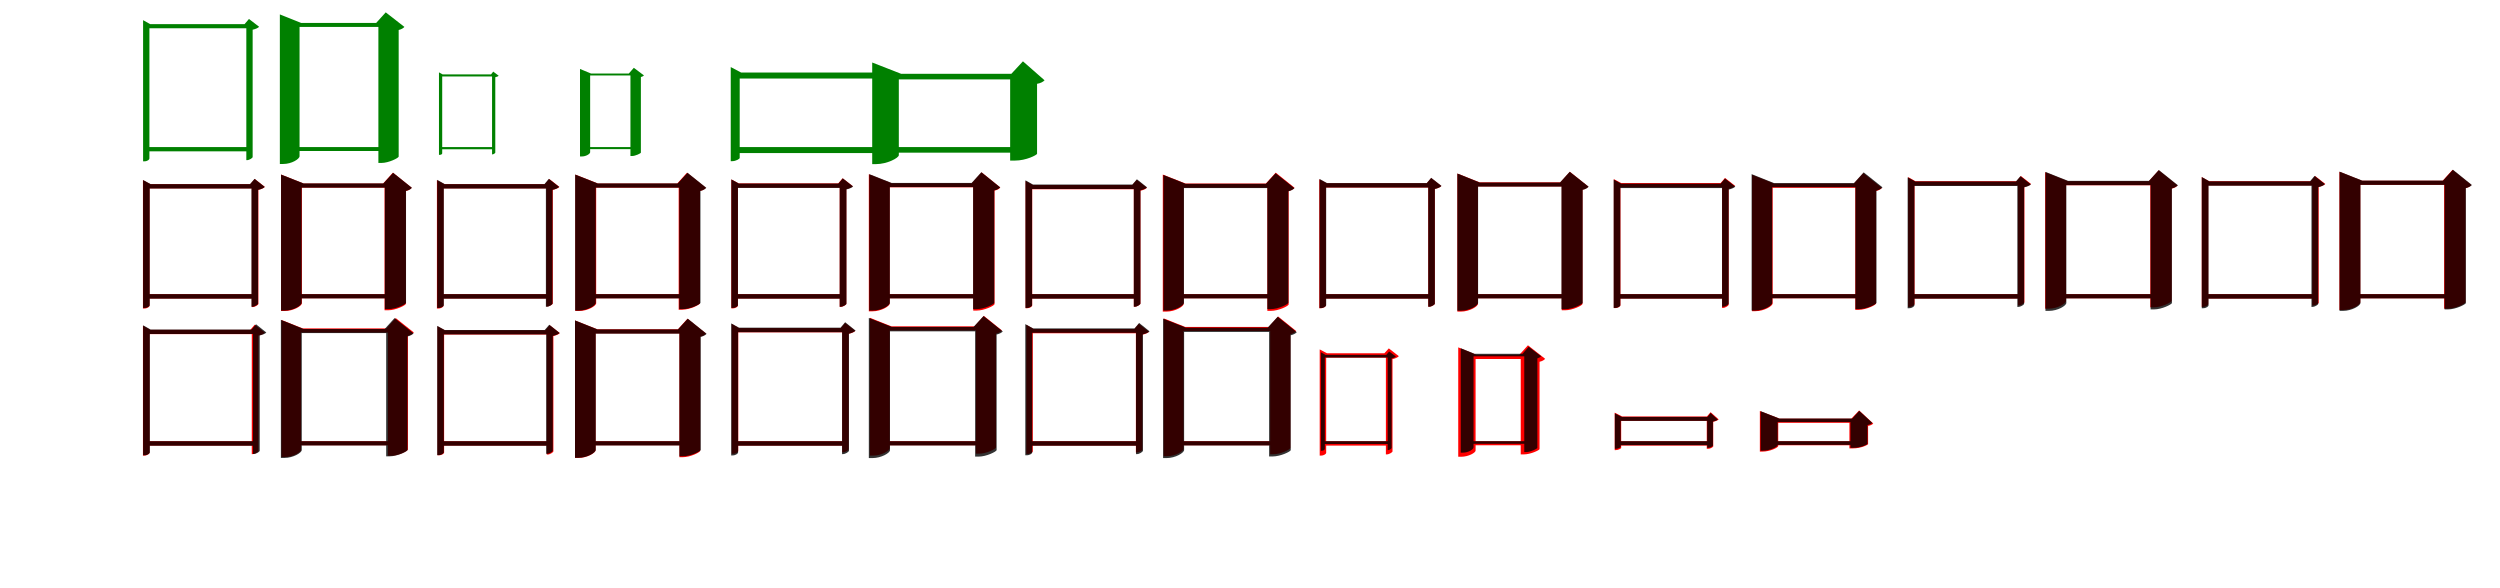 <?xml version="1.0" encoding="UTF-8"?>
<svg width="1700" height="400" xmlns="http://www.w3.org/2000/svg">
<rect width="100%" height="100%" fill="white"/>
<g fill="green" transform="translate(100 100) scale(0.1 -0.1)"><path d="M-0.0 0.0V-29.0H692.0V0.0H-0.0ZM675.0 836.0V-89.0H680.0C695.0 -89.0 717.0 -75.0 718.0 -68.0V798.0C737.0 802.0 756.0 810.0 762.0 818.0L693.0 871.0L663.0 836.0H675.0ZM-27.0 836.0V-97.0H-18.0C3.0 -97.0 16.0 -85.0 16.0 -78.0V808.0H692.0V836.0H21.0L-27.0 863.0V836.0Z"/></g>
<g fill="green" transform="translate(200 100) scale(0.1 -0.1)"><path d="M0.0 0.0V-27.0H623.0V0.0H0.0ZM573.0 844.0V-108.0H594.0C643.0 -108.0 709.0 -75.0 711.0 -65.0V796.0C731.0 801.0 743.0 809.0 750.0 817.0L623.0 916.0L558.0 844.0H573.0ZM-97.0 844.0V-115.0H-74.0C-16.0 -115.0 37.0 -81.0 37.0 -62.0V817.0H605.0V844.0H48.0L-97.0 902.0V844.0Z"/></g>
<g fill="green" transform="translate(300 100) scale(0.1 -0.1)"><path d="M0.0 0.0V-15.0H353.0V0.0H-0.0ZM346.0 494.0V-50.0H348.0C356.0 -50.0 367.0 -42.0 368.0 -38.0V475.0C378.0 477.0 388.0 481.0 391.0 485.0L354.0 513.0L339.0 494.0H346.0ZM-15.0 494.0V-53.0H-10.0C1.0 -53.0 7.0 -47.0 7.0 -43.0V480.0H353.0V494.0H10.0L-15.0 508.0V494.0Z"/></g>
<g fill="green" transform="translate(400 100) scale(0.1 -0.1)"><path d="M0.0 0.0V-14.0H309.0V0.0H0.0ZM287.0 500.0V-61.0H297.0C321.0 -61.0 357.0 -43.0 358.0 -38.0V476.0C369.0 479.0 375.0 483.0 379.0 487.0L310.0 539.0L276.0 500.0H287.0ZM-56.0 500.0V-64.0H-44.0C-14.0 -64.0 13.0 -46.0 13.0 -35.0V487.0H295.0V500.0H19.0L-56.0 531.0V500.0Z"/></g>
<g fill="green" transform="translate(500 100) scale(0.1 -0.1)"><path d="M0.0 0.0V-41.0H977.0V0.0H0.0ZM938.0 507.0V-84.0H949.0C972.0 -84.0 996.0 -67.0 998.0 -60.0V456.0C1021.0 461.0 1043.0 470.0 1052.0 480.0L971.0 550.0L935.0 507.0H938.0ZM-31.0 507.0V-96.0H-21.0C5.0 -96.0 30.0 -80.0 30.0 -74.0V466.0H975.0V507.0H39.0L-31.0 544.0V507.0Z"/></g>
<g fill="green" transform="translate(600 100) scale(0.1 -0.1)"><path d="M0.0 0.0V-38.0H975.0V0.0H0.0ZM869.0 498.0V-92.0H901.0C979.0 -92.0 1050.0 -54.0 1052.0 -46.0V430.0C1076.0 434.0 1094.0 444.0 1103.0 454.0L956.0 583.0L877.0 498.0H869.0ZM-69.0 498.0V-116.0H-43.0C32.0 -116.0 112.0 -74.0 112.0 -55.0V460.0H996.0V498.0H128.0L-69.0 575.0V498.0Z"/></g>
<g fill="red" transform="translate(100 200) scale(0.1 -0.1)"><path d="M0.0 0.0V-30.0H732.0V0.0H0.0ZM712.0 748.0V-88.0H718.0C734.0 -88.0 756.0 -74.0 757.0 -67.0V709.0C776.0 713.0 794.0 721.0 801.0 729.0L732.0 783.0L702.0 748.0H712.0ZM-28.0 748.0V-98.0H-19.0C2.0 -98.0 17.0 -86.0 17.0 -79.0V719.0H728.0V748.0H22.0L-28.0 775.0V748.0Z"/></g>
<g fill="black" opacity=".8" transform="translate(100 200) scale(0.1 -0.1)"><path d="M0.0 0.0V-31.0H731.0V0.0H0.0ZM710.0 748.0V-86.0H716.0C732.0 -86.0 754.0 -71.0 755.0 -65.0V709.0C775.0 713.0 794.0 721.0 800.0 729.0L731.0 784.0L700.0 748.0H710.0ZM-27.0 748.0V-94.0H-18.0C3.0 -94.0 18.0 -82.0 18.0 -75.0V718.0H731.0V748.0H24.0L-27.0 776.0V748.0Z"/></g>
<g fill="red" transform="translate(200 200) scale(0.1 -0.1)"><path d="M0.0 0.0V-28.0H676.0V0.0H0.0ZM615.0 752.0V-110.0H638.0C692.0 -110.0 759.0 -76.0 760.0 -66.0V701.0C781.0 706.0 793.0 714.0 800.0 723.0L672.0 826.0L605.0 752.0H615.0ZM-89.0 752.0V-115.0H-65.0C-4.0 -115.0 53.0 -80.0 53.0 -62.0V724.0H666.0V752.0H65.0L-89.0 813.0V752.0Z"/></g>
<g fill="black" opacity=".8" transform="translate(200 200) scale(0.1 -0.1)"><path d="M0.0 0.0V-29.0H677.0V0.0H0.0ZM617.0 753.0V-102.0H640.0C694.0 -102.0 759.0 -69.0 761.0 -60.0V702.0C781.0 706.0 794.0 715.0 801.0 723.0L673.0 825.0L607.0 753.0H617.0ZM-89.0 753.0V-112.0H-66.0C-6.0 -112.0 51.0 -78.0 51.0 -59.0V724.0H668.0V753.0H63.0L-89.0 813.0V753.0Z"/></g>
<g fill="red" transform="translate(300 200) scale(0.1 -0.1)"><path d="M0.0 0V-30.0H732.0V0.0H0.0ZM715.0 748.0V-84.0H721.0C737.0 -84.0 759.0 -70.0 759.0 -63.0V709.0C779.0 713.0 797.0 721.0 804.0 729.0L735.0 783.0L705.0 748.0H715.0ZM-29.0 748.0V-98.0H-20.0C1.0 -98.0 16.0 -86.0 16.0 -79.0V719.0H739.0V748.0H21.0L-29.0 775.0V748.0Z"/></g>
<g fill="black" opacity=".8" transform="translate(300 200) scale(0.1 -0.1)"><path d="M0.0 0.0V-31.0H733.0V0.0H0.0ZM712.0 748.0V-86.0H718.0C734.0 -86.0 756.0 -71.0 757.0 -65.0V709.0C776.0 713.0 796.0 721.0 802.0 729.0L732.0 784.0L702.0 748.0H712.0ZM-27.0 748.0V-94.0H-18.0C3.0 -94.0 18.0 -82.0 18.0 -75.0V718.0H732.0V748.0H24.0L-27.0 777.0V748.0Z"/></g>
<g fill="red" transform="translate(400 200) scale(0.1 -0.1)"><path d="M0.0 0V-28.0H676.0V0.0H0.0ZM615.0 752.0V-106.0H638.0C692.0 -106.0 759.0 -72.0 760.0 -62.0V701.0C781.0 706.0 793.0 714.0 800.0 723.0L672.0 826.0L605.0 752.0H615.0ZM-88.0 752.0V-115.0H-64.0C-3.0 -115.0 54.0 -80.0 54.0 -62.0V724.0H667.0V752.0H66.0L-88.0 813.0V752.0Z"/></g>
<g fill="black" opacity=".8" transform="translate(400 200) scale(0.1 -0.1)"><path d="M0.0 0.0V-29.0H679.0V0.0H0.0ZM619.0 753.0V-102.0H642.0C695.0 -102.0 761.0 -69.0 763.0 -60.0V702.0C783.0 706.0 796.0 715.0 803.0 723.0L675.0 825.0L609.0 753.0H619.0ZM-89.0 753.0V-112.0H-66.0C-6.0 -112.0 51.0 -78.0 51.0 -59.0V724.0H670.0V753.0H63.0L-89.0 813.0V753.0Z"/></g>
<g fill="red" transform="translate(500 200) scale(0.1 -0.1)"><path d="M0.0 0V-30.0H732.0V0.0H0.0ZM710.0 753.0V-87.0H716.0C732.0 -87.0 754.0 -73.0 755.0 -67.0V714.0C774.0 718.0 792.0 726.0 799.0 734.0L730.0 788.0L700.0 753.0H710.0ZM-27.0 753.0V-97.0H-18.0C3.0 -97.0 18.0 -85.0 18.0 -78.0V724.0H729.0V753.0H23.0L-27.0 780.0V753.0Z"/></g>
<g fill="black" opacity=".8" transform="translate(500 200) scale(0.1 -0.1)"><path d="M0.0 0.0V-31.0H731.0V0.0H0.0ZM710.0 752.0V-86.0H716.0C733.0 -86.0 755.0 -72.0 756.0 -65.0V712.0C775.0 716.0 794.0 724.0 801.0 732.0L731.0 787.0L701.0 752.0H710.0ZM-27.0 752.0V-94.0H-18.0C3.0 -94.0 18.0 -82.0 18.0 -75.0V722.0H731.0V752.0H24.0L-27.0 780.0V752.0Z"/></g>
<g fill="red" transform="translate(600 200) scale(0.1 -0.1)"><path d="M0.0 0V-28.0H676.0V0.0H0.0ZM618.0 754.0V-112.0H641.0C694.0 -112.0 761.0 -79.0 763.0 -68.0V704.0C783.0 708.0 795.0 716.0 802.0 725.0L675.0 828.0L608.0 754.0H618.0ZM-92.0 754.0V-117.0H-68.0C-7.0 -117.0 50.0 -82.0 50.0 -64.0V726.0H663.0V754.0H62.0L-92.0 815.0V754.0Z"/></g>
<g fill="black" opacity=".8" transform="translate(600 200) scale(0.1 -0.1)"><path d="M0.0 0.0V-29.0H677.0V0.0H0.0ZM617.0 756.0V-102.0H640.0C693.0 -102.0 759.0 -69.0 761.0 -60.0V705.0C781.0 710.0 794.0 718.0 801.0 726.0L673.0 829.0L607.0 756.0H617.0ZM-89.0 756.0V-112.0H-66.0C-6.0 -112.0 51.0 -78.0 51.0 -59.0V728.0H667.0V756.0H63.0L-89.0 816.0V756.0Z"/></g>
<g fill="red" transform="translate(700 200) scale(0.1 -0.1)"><path d="M0.0 0.0V-30.0H732.0V0.0H0.0ZM710.0 742.0V-86.0H716.0C732.0 -86.0 754.0 -72.0 755.0 -65.0V703.0C774.0 707.0 792.0 715.0 799.0 723.0L730.0 777.0L700.0 742.0H710.0ZM-26.0 742.0V-96.0H-17.0C4.0 -96.0 19.0 -84.0 19.0 -77.0V713.0H730.0V742.0H24.0L-26.0 769.0V742.0Z"/></g>
<g fill="black" opacity=".8" transform="translate(700 200) scale(0.1 -0.1)"><path d="M0.0 0.0V-31.0H731.0V0.0H0.0ZM710.0 745.0V-86.0H716.0C732.0 -86.0 754.0 -71.0 755.0 -64.0V706.0C775.0 710.0 794.0 718.0 800.0 726.0L731.0 781.0L700.0 745.0H710.0ZM-27.0 745.0V-94.0H-18.0C3.0 -94.0 18.0 -82.0 18.0 -75.0V715.0H731.0V745.0H24.0L-27.0 774.0V745.0Z"/></g>
<g fill="red" transform="translate(800 200) scale(0.1 -0.1)"><path d="M0.0 0.0V-28.0H676.0V0.0H0.0ZM618.0 752.0V-114.0H641.0C695.0 -114.0 762.0 -81.0 763.0 -70.0V701.0C784.0 706.0 796.0 714.0 803.0 723.0L675.0 826.0L608.0 752.0H618.0ZM-93.0 752.0V-119.0H-69.0C-8.0 -119.0 49.0 -84.0 49.0 -66.0V724.0H662.0V752.0H61.0L-93.0 813.0V752.0Z"/></g>
<g fill="black" opacity=".8" transform="translate(800 200) scale(0.1 -0.1)"><path d="M0.0 0.0V-29.0H678.0V0.0H0.0ZM618.0 750.0V-102.0H640.0C694.0 -102.0 759.0 -69.0 761.0 -59.0V699.0C781.0 704.0 794.0 712.0 802.0 720.0L674.0 822.0L608.0 750.0H618.0ZM-89.0 750.0V-112.0H-66.0C-6.0 -112.0 51.0 -77.0 51.0 -59.0V721.0H668.0V750.0H63.0L-89.0 810.0V750.0Z"/></g>
<g fill="red" transform="translate(900 200) scale(0.1 -0.1)"><path d="M0.0 0.0V-30.0H732.0V0.0H0.0ZM712.0 754.0V-86.0H718.0C734.0 -86.0 756.0 -72.0 757.0 -66.0V715.0C776.0 719.0 794.0 727.0 801.0 735.0L732.0 789.0L702.0 754.0H712.0ZM-29.0 754.0V-96.0H-20.0C1.0 -96.0 16.0 -84.0 16.0 -77.0V725.0H727.0V754.0H21.0L-29.0 781.0V754.0Z"/></g>
<g fill="black" opacity=".8" transform="translate(900 200) scale(0.1 -0.1)"><path d="M0.0 0.0V-31.0H733.0V0.0H0.0ZM712.0 755.0V-86.0H718.0C734.0 -86.0 756.0 -72.0 757.0 -65.0V715.0C776.0 719.0 796.0 727.0 802.0 736.0L732.0 791.0L702.0 755.0H712.0ZM-27.0 755.0V-95.0H-18.0C3.0 -95.0 18.0 -82.0 18.0 -76.0V725.0H732.0V755.0H24.0L-27.0 783.0V755.0Z"/></g>
<g fill="red" transform="translate(1000 200) scale(0.1 -0.1)"><path d="M0.0 0.0V-28.0H676.0V0.0H0.0ZM620.0 760.0V-110.0H642.0C695.0 -110.0 760.0 -77.0 761.0 -67.0V710.0C781.0 714.0 794.0 723.0 801.0 731.0L675.0 832.0L610.0 760.0H620.0ZM-90.0 760.0V-119.0H-67.0C-7.0 -119.0 50.0 -84.0 50.0 -66.0V732.0H672.0V760.0H61.0L-90.0 820.0V760.0Z"/></g>
<g fill="black" opacity=".8" transform="translate(1000 200) scale(0.1 -0.1)"><path d="M0.0 0.0V-29.0H678.0V0.0H0.0ZM618.0 759.0V-103.0H641.0C694.0 -103.0 760.0 -69.0 762.0 -60.0V709.0C782.0 713.0 795.0 722.0 803.0 730.0L674.0 832.0L608.0 759.0H618.0ZM-90.0 759.0V-113.0H-66.0C-6.0 -113.0 51.0 -78.0 51.0 -59.0V731.0H668.0V759.0H62.0L-90.0 820.0V759.0Z"/></g>
<g fill="red" transform="translate(1100 200) scale(0.1 -0.1)"><path d="M0.0 0.0V-30.0H732.0V0.0H0.0ZM710.0 755.0V-94.0H716.0C732.0 -94.0 754.0 -79.0 755.0 -73.0V716.0C774.0 720.0 792.0 727.0 799.0 736.0L730.0 790.0L700.0 755.0H710.0ZM-26.0 755.0V-95.0H-17.0C4.0 -95.0 19.0 -83.0 19.0 -76.0V726.0H730.0V755.0H24.0L-26.0 782.0V755.0Z"/></g>
<g fill="black" opacity=".8" transform="translate(1100 200) scale(0.1 -0.1)"><path d="M0.0 0.0V-31.0H731.0V0.0H0.0ZM710.0 751.0V-86.0H716.0C732.0 -86.0 754.0 -72.0 755.0 -65.0V711.0C774.0 715.0 793.0 723.0 800.0 731.0L730.0 786.0L700.0 751.0H710.0ZM-27.0 751.0V-94.0H-18.0C3.0 -94.0 18.0 -82.0 18.0 -75.0V721.0H730.0V751.0H24.0L-27.0 779.0V751.0Z"/></g>
<g fill="red" transform="translate(1200 200) scale(0.1 -0.1)"><path d="M0.0 0.0V-28.0H676.0V0.0H0.0ZM616.0 751.0V-107.0H638.0C690.0 -107.0 756.0 -74.0 757.0 -64.0V701.0C777.0 705.0 790.0 714.0 797.0 722.0L671.0 823.0L606.0 751.0H616.0ZM-86.0 751.0V-116.0H-63.0C-3.0 -116.0 54.0 -81.0 54.0 -63.0V723.0H676.0V751.0H65.0L-86.0 811.0V751.0Z"/></g>
<g fill="black" opacity=".8" transform="translate(1200 200) scale(0.1 -0.1)"><path d="M0.0 0.0V-28.0H677.0V0.0H0.0ZM617.0 755.0V-102.0H639.0C693.0 -102.0 758.0 -69.0 760.0 -60.0V704.0C780.0 709.0 793.0 717.0 801.0 726.0L673.0 828.0L607.0 755.0H617.0ZM-89.0 755.0V-112.0H-66.0C-6.0 -112.0 51.0 -78.0 51.0 -59.0V727.0H667.0V755.0H63.0L-89.0 816.0V755.0Z"/></g>
<g fill="red" transform="translate(1300 200) scale(0.1 -0.1)"><path d="M0.0 0.0V-30.0H746.0V0.0H0.0ZM722.0 768.0V-77.0H728.0C744.0 -77.0 765.0 -62.0 766.0 -56.0V729.0C786.0 733.0 804.0 741.0 811.0 749.0L742.0 803.0L712.0 768.0H722.0ZM-25.0 768.0V-87.0H-17.0C4.0 -87.0 19.0 -74.0 19.0 -67.0V739.0H753.0V768.0H24.0L-25.0 796.0V768.0Z"/></g>
<g fill="black" opacity=".8" transform="translate(1300 200) scale(0.1 -0.1)"><path d="M0.0 0.0V-31.0H739.0V0.0H0.0ZM718.0 766.0V-87.0H724.0C741.0 -87.0 763.0 -73.0 764.0 -66.0V726.0C784.0 730.0 803.0 738.0 810.0 746.0L739.0 802.0L708.0 766.0H718.0ZM-28.0 766.0V-96.0H-18.0C3.0 -96.0 18.0 -83.0 18.0 -76.0V735.0H739.0V766.0H24.0L-28.0 794.0V766.0Z"/></g>
<g fill="red" transform="translate(1400 200) scale(0.1 -0.1)"><path d="M0.0 0.0V-28.0H676.0V0.0H0.0ZM622.0 768.0V-90.0H645.0C699.0 -90.0 766.0 -56.0 767.0 -46.0V717.0C788.0 722.0 800.0 730.0 807.0 739.0L679.0 842.0L612.0 768.0H622.0ZM-93.0 768.0V-99.0H-69.0C-8.0 -99.0 49.0 -64.0 49.0 -46.0V740.0H662.0V768.0H61.0L-93.0 829.0V768.0Z"/></g>
<g fill="black" opacity=".8" transform="translate(1400 200) scale(0.1 -0.1)"><path d="M0.0 0.0V-29.0H684.0V0.0H0.0ZM624.0 770.0V-104.0H647.0C701.0 -104.0 767.0 -70.0 769.0 -61.0V719.0C789.0 724.0 802.0 732.0 810.0 740.0L680.0 844.0L613.0 770.0H624.0ZM-91.0 770.0V-114.0H-67.0C-7.0 -114.0 51.0 -79.0 51.0 -60.0V741.0H673.0V770.0H63.0L-91.0 831.0V770.0Z"/></g>
<g fill="red" transform="translate(1500 200) scale(0.1 -0.1)"><path d="M0.0 0.0V-30.0H746.0V0.0H0.0ZM723.0 768.0V-77.0H729.0C744.0 -77.0 765.0 -65.0 767.0 -60.0V729.0C787.0 733.0 805.0 741.0 812.0 749.0L743.0 803.0L713.0 768.0H723.0ZM-28.0 768.0V-87.0H-20.0C1.0 -87.0 16.0 -74.0 16.0 -67.0V739.0H750.0V768.0H21.0L-28.0 796.0V768.0Z"/></g>
<g fill="black" opacity=".8" transform="translate(1500 200) scale(0.1 -0.1)"><path d="M0.0 0.0V-31.0H739.0V0.0H0.0ZM718.0 767.0V-87.0H724.0C741.0 -87.0 763.0 -73.0 764.0 -66.0V727.0C783.0 731.0 803.0 740.0 809.0 748.0L739.0 804.0L708.0 767.0H718.0ZM-28.0 767.0V-96.0H-18.0C3.0 -96.0 18.0 -83.0 18.0 -77.0V737.0H739.0V767.0H24.0L-28.0 796.0V767.0Z"/></g>
<g fill="red" transform="translate(1600 200) scale(0.1 -0.1)"><path d="M0.0 0.0V-28.0H676.0V0.0H0.0ZM620.0 771.0V-99.0H643.0C697.0 -99.0 764.0 -66.0 765.0 -55.0V720.0C786.0 725.0 798.0 733.0 805.0 742.0L677.0 845.0L610.0 771.0H620.0ZM-92.0 771.0V-108.0H-68.0C-7.0 -108.0 50.0 -73.0 50.0 -55.0V743.0H663.0V771.0H62.0L-92.0 832.0V771.0Z"/></g>
<g fill="black" opacity=".8" transform="translate(1600 200) scale(0.1 -0.1)"><path d="M0.0 0.0V-29.0H683.0V0.0H0.0ZM623.0 772.0V-104.0H646.0C700.0 -104.0 766.0 -70.0 768.0 -61.0V721.0C789.0 726.0 802.0 734.0 809.0 742.0L680.0 846.0L613.0 772.0H623.0ZM-91.0 772.0V-114.0H-68.0C-7.0 -114.0 51.0 -79.0 51.0 -60.0V743.0H673.0V772.0H63.0L-91.0 833.0V772.0Z"/></g>
<g fill="red" transform="translate(100 300) scale(0.1 -0.1)"><path d="M0.0 0.0V-30.0H732.0V0.0H0.0ZM712.0 757.0V-88.0H718.0C734.0 -88.0 756.0 -73.0 757.0 -67.0V718.0C776.0 722.0 794.0 730.0 801.0 738.0L732.0 792.0L702.0 757.0H712.0ZM-28.0 757.0V-98.0H-19.0C2.0 -98.0 17.0 -85.0 17.0 -78.0V728.0H728.0V757.0H22.0L-28.0 785.0V757.0Z"/></g>
<g fill="black" opacity=".8" transform="translate(100 300) scale(0.1 -0.1)"><path d="M0.0 0.0V-31.0H741.0V0.0H0.0ZM720.0 759.0V-87.0H726.0C743.0 -87.0 765.0 -72.0 766.0 -66.0V719.0C785.0 723.0 805.0 731.0 811.0 739.0L741.0 795.0L710.0 759.0H720.0ZM-27.0 759.0V-96.0H-18.0C3.0 -96.0 19.0 -83.0 19.0 -76.0V729.0H741.0V759.0H24.0L-27.0 788.0V759.0Z"/></g>
<g fill="red" transform="translate(200 300) scale(0.1 -0.1)"><path d="M0.0 0.0V-28.0H700.0V0.0H0.0ZM638.0 767.0V-99.0H659.0C710.0 -99.0 772.0 -67.0 774.0 -57.0V717.0C794.0 722.0 807.0 730.0 814.0 739.0L691.0 837.0L628.0 767.0H638.0ZM-86.0 767.0V-108.0H-64.0C-7.0 -108.0 47.0 -75.0 47.0 -58.0V739.0H698.0V767.0H58.0L-86.0 824.0V767.0Z"/></g>
<g fill="black" opacity=".8" transform="translate(200 300) scale(0.1 -0.1)"><path d="M0.0 0.0V-29.0H687.0V0.0H0.0ZM626.0 763.0V-103.0H649.0C703.0 -103.0 769.0 -70.0 771.0 -60.0V712.0C792.0 717.0 805.0 725.0 812.0 733.0L683.0 837.0L616.0 763.0H626.0ZM-90.0 763.0V-114.0H-67.0C-6.0 -114.0 52.0 -79.0 52.0 -60.0V735.0H677.0V763.0H64.0L-90.0 825.0V763.0Z"/></g>
<g fill="red" transform="translate(300 300) scale(0.1 -0.1)"><path d="M0.0 0.0V-30.0H732.0V0.0H0.0ZM718.0 754.0V-91.0H724.0C740.0 -91.0 762.0 -76.0 763.0 -70.0V715.0C782.0 719.0 800.0 727.0 807.0 735.0L738.0 789.0L708.0 754.0H718.0ZM-25.0 754.0V-96.0H-16.0C5.0 -96.0 20.0 -84.0 20.0 -77.0V725.0H731.0V754.0H25.0L-25.0 781.0V754.0Z"/></g>
<g fill="black" opacity=".8" transform="translate(300 300) scale(0.1 -0.1)"><path d="M0.0 0.0V-31.0H735.0V0.0H0.0ZM714.0 756.0V-86.0H720.0C736.0 -86.0 758.0 -72.0 759.0 -65.0V716.0C779.0 720.0 798.0 728.0 805.0 736.0L735.0 792.0L704.0 756.0H714.0ZM-27.0 756.0V-95.0H-18.0C3.0 -95.0 18.0 -82.0 18.0 -76.0V726.0H735.0V756.0H24.0L-27.0 784.0V756.0Z"/></g>
<g fill="red" transform="translate(400 300) scale(0.1 -0.1)"><path d="M0.0 0.0V-28.0H676.0V0.0H0.0ZM620.0 761.0V-109.0H642.0C695.0 -109.0 760.0 -76.0 761.0 -66.0V711.0C781.0 715.0 794.0 724.0 801.0 732.0L675.0 833.0L610.0 761.0H620.0ZM-90.0 761.0V-114.0H-67.0C-7.0 -114.0 50.0 -79.0 50.0 -61.0V733.0H672.0V761.0H61.0L-90.0 821.0V761.0Z"/></g>
<g fill="black" opacity=".8" transform="translate(400 300) scale(0.1 -0.1)"><path d="M0.0 0.0V-29.0H680.0V0.0H0.0ZM620.0 760.0V-103.0H643.0C697.0 -103.0 763.0 -69.0 765.0 -60.0V709.0C785.0 714.0 798.0 722.0 805.0 730.0L677.0 833.0L610.0 760.0H620.0ZM-90.0 760.0V-113.0H-67.0C-6.0 -113.0 51.0 -78.0 51.0 -59.0V731.0H670.0V760.0H63.0L-90.0 821.0V760.0Z"/></g>
<g fill="red" transform="translate(500 300) scale(0.1 -0.1)"><path d="M0.0 0.0V-30.0H746.0V0.0H0.0ZM727.0 769.0V-76.0H733.0C749.0 -76.0 770.0 -61.0 771.0 -55.0V730.0C791.0 734.0 809.0 742.0 816.0 750.0L747.0 804.0L717.0 769.0H727.0ZM-24.0 769.0V-86.0H-16.0C5.0 -86.0 20.0 -73.0 20.0 -66.0V740.0H747.0V769.0H25.0L-24.0 797.0V769.0Z"/></g>
<g fill="black" opacity=".8" transform="translate(500 300) scale(0.1 -0.1)"><path d="M0.0 0.0V-31.0H747.0V0.0H0.0ZM726.0 772.0V-88.0H732.0C749.0 -88.0 771.0 -73.0 773.0 -66.0V731.0C792.0 736.0 812.0 744.0 818.0 752.0L747.0 809.0L716.0 772.0H726.0ZM-28.0 772.0V-97.0H-19.0C3.0 -97.0 19.0 -84.0 19.0 -77.0V741.0H747.0V772.0H25.0L-28.0 801.0V772.0Z"/></g>
<g fill="red" transform="translate(600 300) scale(0.1 -0.1)"><path d="M0.0 0.0V-28.0H700.0V0.0H0.0ZM636.0 781.0V-85.0H658.0C708.0 -85.0 771.0 -53.0 773.0 -43.0V731.0C793.0 736.0 806.0 744.0 813.0 753.0L690.0 852.0L626.0 781.0H636.0ZM-85.0 781.0V-98.0H-62.0C-4.0 -98.0 50.0 -65.0 50.0 -47.0V753.0H688.0V781.0H61.0L-85.0 839.0V781.0Z"/></g>
<g fill="black" opacity=".8" transform="translate(600 300) scale(0.1 -0.1)"><path d="M0.0 0.0V-29.0H692.0V0.0H0.0ZM631.0 777.0V-105.0H654.0C708.0 -105.0 775.0 -71.0 777.0 -61.0V725.0C798.0 730.0 811.0 738.0 819.0 746.0L688.0 851.0L620.0 777.0H631.0ZM-92.0 777.0V-115.0H-68.0C-7.0 -115.0 52.0 -80.0 52.0 -61.0V747.0H681.0V777.0H64.0L-92.0 838.0V777.0Z"/></g>
<g fill="red" transform="translate(700 300) scale(0.1 -0.1)"><path d="M0.0 0.0V-30.0H746.0V0.0H0.0ZM724.0 763.0V-77.0H730.0C746.0 -77.0 768.0 -63.0 768.0 -57.0V724.0C788.0 728.0 806.0 736.0 813.0 744.0L744.0 798.0L714.0 763.0H724.0ZM-21.0 763.0V-87.0H-13.0C8.0 -87.0 23.0 -75.0 23.0 -68.0V734.0H750.0V763.0H28.0L-21.0 791.0V763.0Z"/></g>
<g fill="black" opacity=".8" transform="translate(700 300) scale(0.1 -0.1)"><path d="M0.0 0.0V-31.0H747.0V0.0H0.0ZM725.0 767.0V-88.0H732.0C748.0 -88.0 770.0 -73.0 772.0 -66.0V727.0C791.0 731.0 811.0 739.0 817.0 747.0L746.0 804.0L715.0 767.0H725.0ZM-28.0 767.0V-96.0H-19.0C3.0 -96.0 19.0 -84.0 19.0 -77.0V737.0H746.0V767.0H25.0L-28.0 796.0V767.0Z"/></g>
<g fill="red" transform="translate(800 300) scale(0.1 -0.1)"><path d="M0.0 0.0V-28.0H700.0V0.0H0.0ZM637.0 777.0V-89.0H659.0C709.0 -89.0 772.0 -57.0 774.0 -47.0V727.0C794.0 732.0 807.0 740.0 814.0 749.0L691.0 848.0L627.0 777.0H637.0ZM-87.0 777.0V-102.0H-64.0C-6.0 -102.0 48.0 -69.0 48.0 -51.0V749.0H686.0V777.0H59.0L-87.0 835.0V777.0Z"/></g>
<g fill="black" opacity=".8" transform="translate(800 300) scale(0.1 -0.1)"><path d="M0.0 0.0V-29.0H691.0V0.0H0.0ZM630.0 772.0V-104.0H653.0C708.0 -104.0 775.0 -71.0 777.0 -61.0V720.0C798.0 725.0 811.0 733.0 818.0 741.0L688.0 846.0L620.0 772.0H630.0ZM-91.0 772.0V-115.0H-68.0C-6.0 -115.0 52.0 -79.0 52.0 -60.0V743.0H681.0V772.0H64.0L-91.0 833.0V772.0Z"/></g>
<g fill="red" transform="translate(900 300) scale(0.1 -0.1)"><path d="M0.0 0.0V-30.0H440.0V0.0H0.0ZM424.0 598.0V-90.0H430.0C446.0 -90.0 468.0 -76.0 469.0 -70.0V558.0C488.0 562.0 506.0 570.0 512.0 578.0L444.0 631.0L414.0 598.0H424.0ZM-26.0 598.0V-98.0H-17.0C3.0 -98.0 18.0 -86.0 18.0 -80.0V568.0H440.0V598.0H23.0L-26.0 624.0V598.0Z"/></g>
<g fill="black" opacity=".8" transform="translate(900 300) scale(0.1 -0.1)"><path d="M0.0 0.0V-19.0H445.0V0.0H0.0ZM436.0 587.0V-61.0H438.0C448.0 -61.0 462.0 -51.0 463.0 -46.0V563.0C476.0 565.0 488.0 571.0 492.0 576.0L446.0 610.0L427.0 587.0H436.0ZM-18.0 587.0V-65.0H-12.0C2.0 -65.0 9.0 -57.0 9.0 -53.0V569.0H445.0V587.0H13.0L-18.0 605.0V587.0Z"/></g>
<g fill="red" transform="translate(1000 300) scale(0.1 -0.1)"><path d="M0.0 0.0V-28.0H384.0V0.0H0.0ZM341.0 587.0V-90.0H362.0C407.0 -90.0 467.0 -62.0 469.0 -54.0V540.0C488.0 544.0 500.0 552.0 507.0 560.0L390.0 652.0L331.0 587.0H341.0ZM-84.0 587.0V-106.0H-65.0C-13.0 -106.0 34.0 -78.0 34.0 -64.0V559.0H357.0V587.0H40.0L-84.0 638.0V587.0Z"/></g>
<g fill="black" opacity=".8" transform="translate(1000 300) scale(0.1 -0.1)"><path d="M0.0 0.0V-18.0H394.0V0.0H0.0ZM365.0 594.0V-74.0H378.0C409.0 -74.0 453.0 -52.0 454.0 -45.0V563.0C467.0 567.0 475.0 572.0 480.0 577.0L395.0 642.0L353.0 594.0H365.0ZM-67.0 594.0V-78.0H-52.0C-15.0 -78.0 20.0 -56.0 20.0 -42.0V577.0H379.0V594.0H27.0L-67.0 632.0V594.0Z"/></g>
<g fill="red" transform="translate(1100 300) scale(0.1 -0.1)"><path d="M0.0 0.0V-30.0H637.0V0.0H0.0ZM606.0 168.0V-52.0H615.0C632.0 -52.0 648.0 -40.0 650.0 -36.0V132.0C666.0 135.0 680.0 141.0 687.0 148.0L632.0 197.0L607.0 168.0H606.0ZM-20.0 168.0V-61.0H-14.0C4.0 -61.0 24.0 -50.0 24.0 -46.0V138.0H635.0V168.0H30.0L-20.0 194.0V168.0Z"/></g>
<g fill="black" opacity=".8" transform="translate(1100 300) scale(0.1 -0.1)"><path d="M0.0 0.0V-27.0H638.0V0.0H0.0ZM609.0 165.0V-45.0H617.0C633.0 -45.0 646.0 -34.0 648.0 -30.0V133.0C662.0 136.0 675.0 141.0 681.0 147.0L632.0 192.0L611.0 165.0H609.0ZM-19.0 165.0V-52.0H-13.0C3.0 -52.0 21.0 -42.0 21.0 -39.0V138.0H636.0V165.0H28.0L-19.0 189.0V165.0Z"/></g>
<g fill="red" transform="translate(1200 300) scale(0.1 -0.1)"><path d="M0.0 0.0V-28.0H657.0V0.0H0.0ZM576.0 153.0V-49.0H600.0C656.0 -49.0 702.0 -25.0 703.0 -20.0V104.0C719.0 106.0 732.0 113.0 738.0 120.0L642.0 209.0L589.0 153.0H576.0ZM-33.0 153.0V-71.0H-16.0C35.0 -71.0 92.0 -44.0 92.0 -33.0V125.0H679.0V153.0H102.0L-33.0 205.0V153.0Z"/></g>
<g fill="black" opacity=".8" transform="translate(1200 300) scale(0.1 -0.1)"><path d="M0.0 0.0V-25.0H661.0V0.0H0.0ZM583.0 154.0V-45.0H604.0C657.0 -45.0 698.0 -22.0 699.0 -19.0V110.0C714.0 112.0 726.0 118.0 732.0 124.0L643.0 206.0L595.0 154.0H583.0ZM-28.0 154.0V-65.0H-13.0C34.0 -65.0 88.0 -39.0 88.0 -28.0V130.0H686.0V154.0H99.0L-28.0 204.0V154.0Z"/></g>
</svg>
